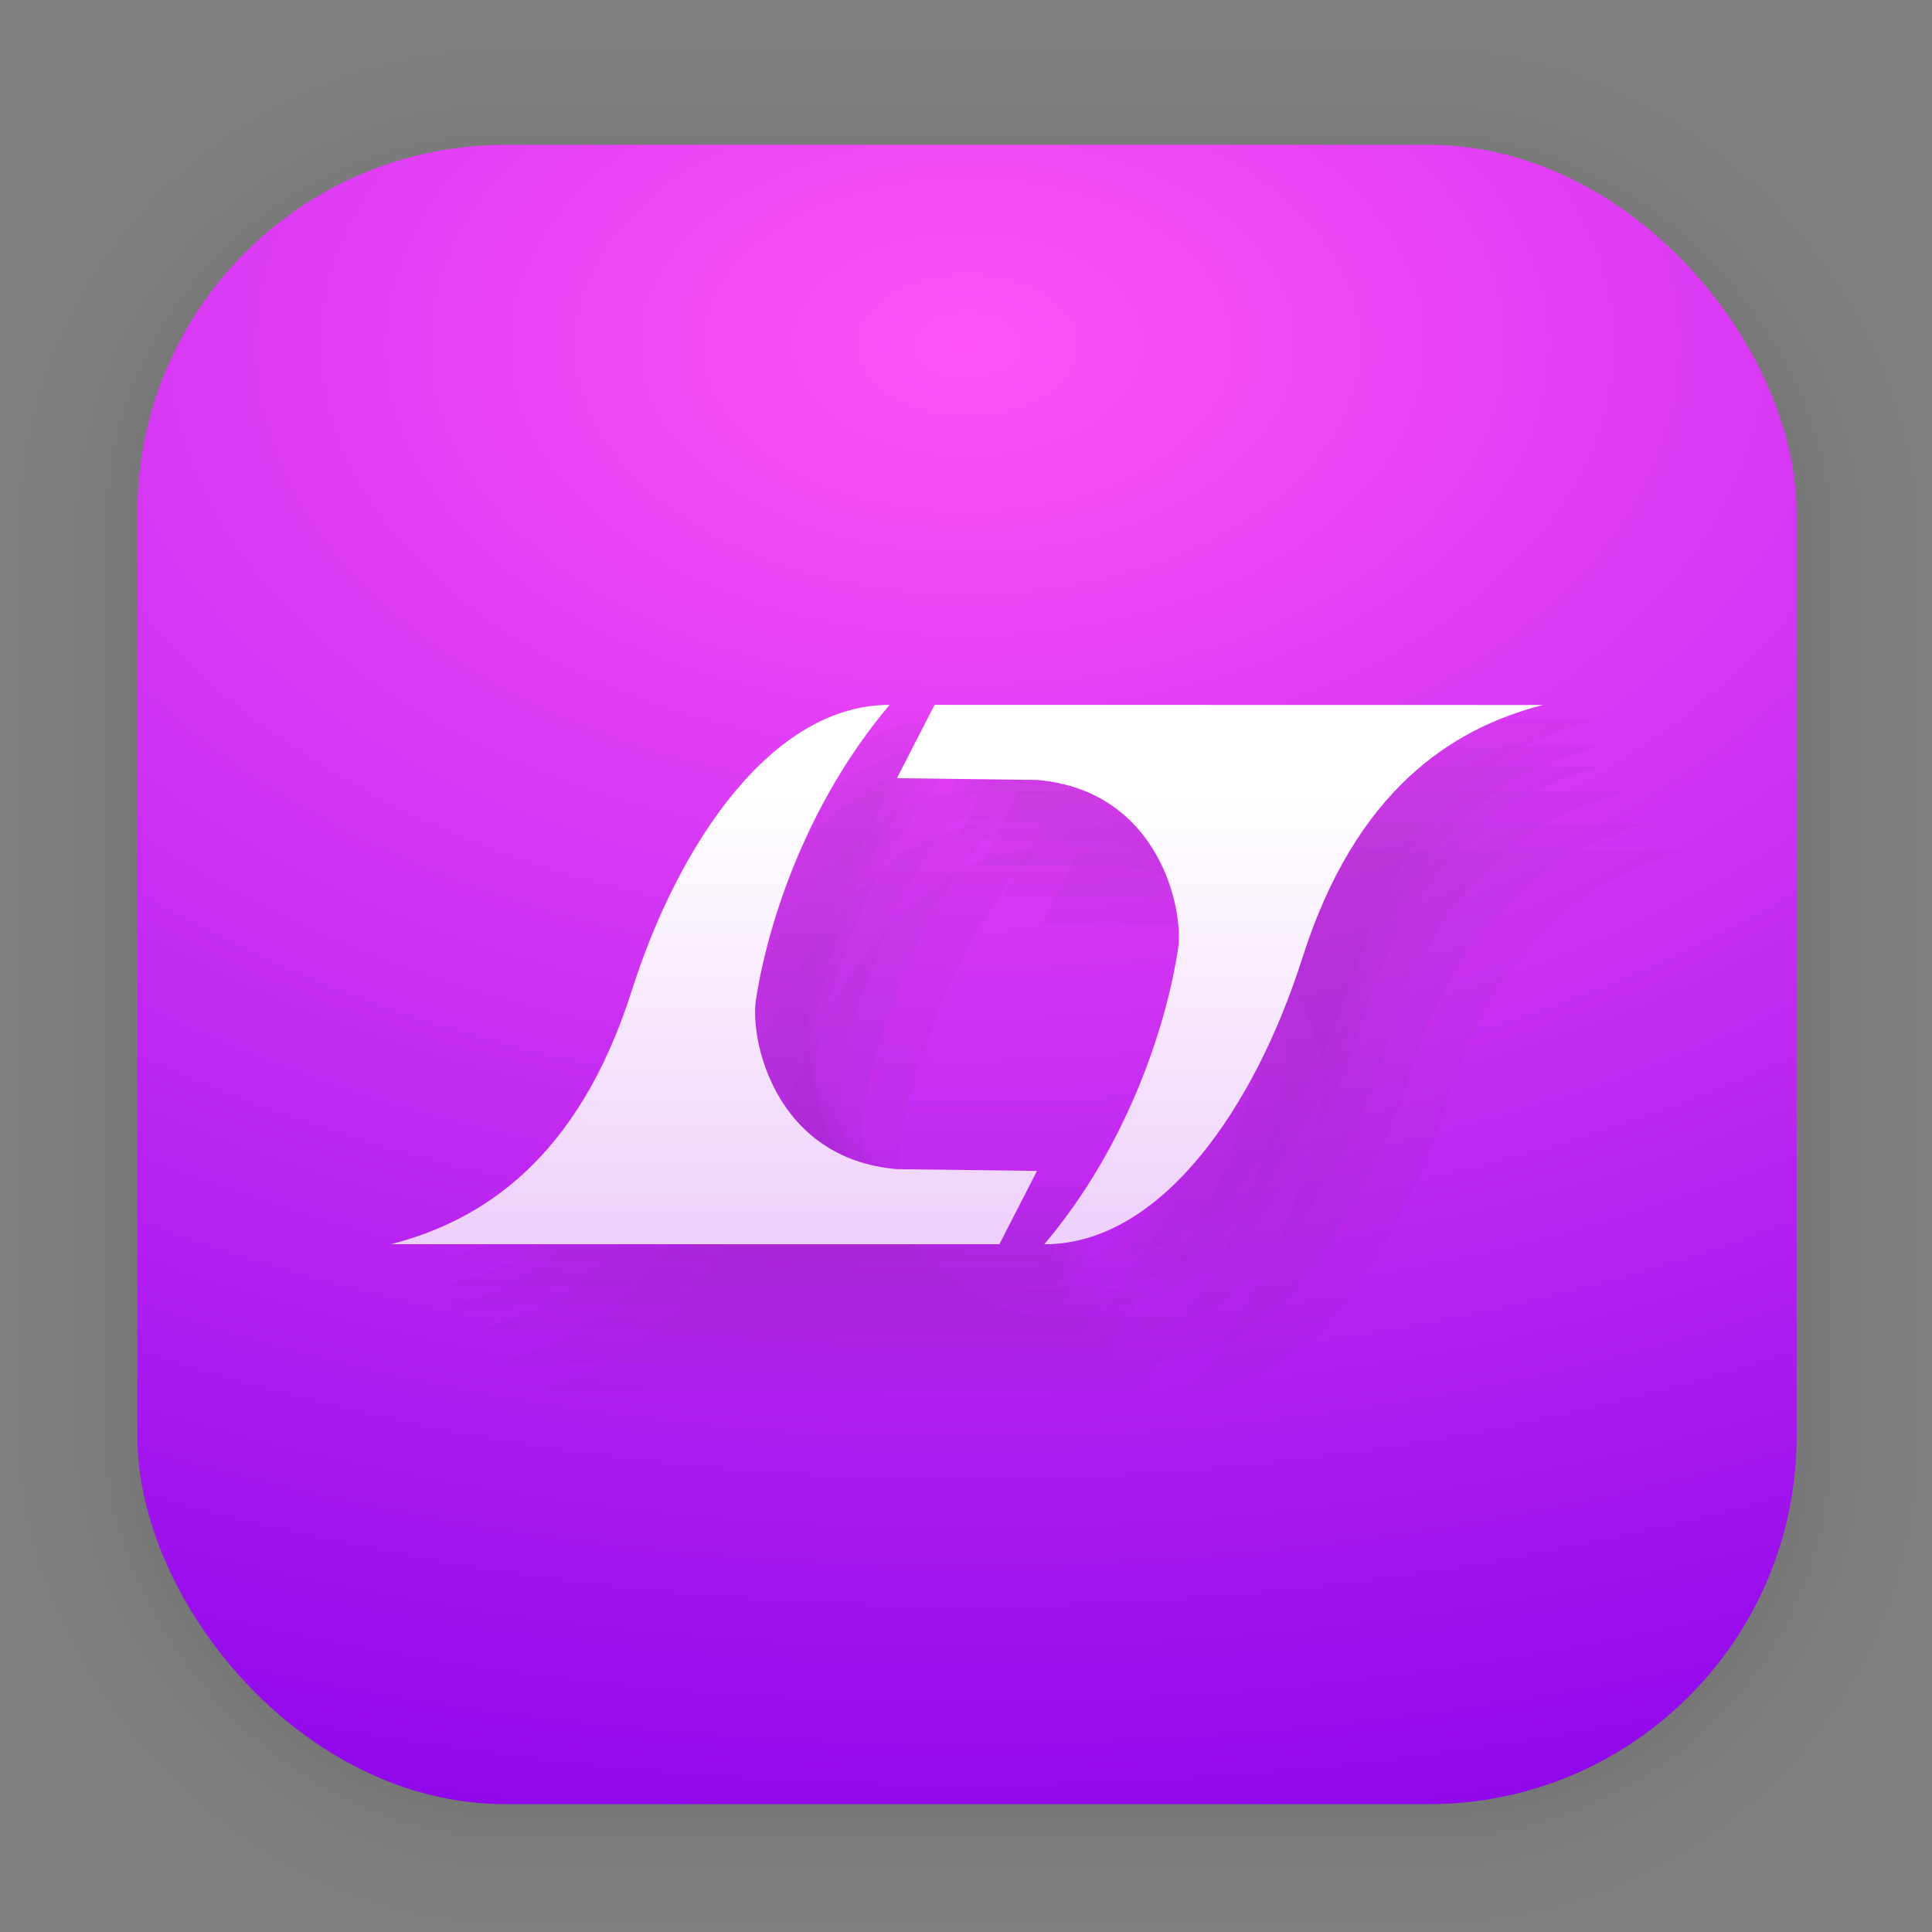 <?xml version="1.0" encoding="UTF-8" standalone="no"?>
<svg
   xmlns:dc="http://purl.org/dc/elements/1.1/"
   xmlns:cc="http://creativecommons.org/ns#"
   xmlns:rdf="http://www.w3.org/1999/02/22-rdf-syntax-ns#"
   xmlns:svg="http://www.w3.org/2000/svg"
   xmlns="http://www.w3.org/2000/svg"
   xmlns:xlink="http://www.w3.org/1999/xlink"
   xmlns:sodipodi="http://sodipodi.sourceforge.net/DTD/sodipodi-0.dtd"
   xmlns:inkscape="http://www.inkscape.org/namespaces/inkscape"
   width="128"
   height="128"
   viewBox="0 0 33.867 33.867"
   version="1.1"
   id="svg1443"
   inkscape:version="1.0.2 (e86c870879, 2021-01-15)"
   sodipodi:docname="3540_XVIIx86.0.svg">
  <rect x="0" y="0" width="33.867" height="33.867" fill="#808080" stroke="none"/>
  <defs
     id="defs1437">
    <linearGradient
       inkscape:collect="always"
       id="linearGradient884">
      <stop
         style="stop-color:#ffffff;stop-opacity:1;"
         offset="0"
         id="stop880" />
      <stop
         style="stop-color:#e9c1fb;stop-opacity:1"
         offset="1"
         id="stop882" />
    </linearGradient>
    <linearGradient
       id="linearGradient1630"
       inkscape:collect="always">
      <stop
         id="stop1626"
         offset="0"
         style="stop-color:#ff53f9;stop-opacity:1" />
      <stop
         id="stop1628"
         offset="1"
         style="stop-color:#8400ea;stop-opacity:1" />
    </linearGradient>
    <filter
       color-interpolation-filters="sRGB"
       height="1.131"
       width="1.111"
       y="-0.066"
       x="-0.055"
       id="c-9">
      <feGaussianBlur
         id="feGaussianBlur1093"
         stdDeviation="1.106" />
    </filter>
    <linearGradient
       gradientUnits="userSpaceOnUse"
       gradientTransform="matrix(0.132,0,0,0.131,-32.379,1.087)"
       y2="269.49"
       y1="235.15"
       x2="657.65"
       x1="319.21"
       id="a-12">
      <stop
         id="stop1076"
         offset="0"
         stop-color="#e54c18" />
      <stop
         id="stop1078"
         offset="1"
         stop-color="#fec350" />
    </linearGradient>
    <radialGradient
       inkscape:collect="always"
       xlink:href="#linearGradient1630"
       id="radialGradient948"
       cx="16.951"
       cy="6.044"
       fx="16.951"
       fy="6.044"
       r="14.544"
       gradientUnits="userSpaceOnUse"
       gradientTransform="matrix(3.134,0,0,1.987,-36.165,-5.968)" />
    <linearGradient
       inkscape:collect="always"
       xlink:href="#linearGradient884"
       id="linearGradient886"
       x1="13.364"
       y1="13.921"
       x2="13.364"
       y2="24.149"
       gradientUnits="userSpaceOnUse" />
  </defs>
  <sodipodi:namedview
     id="base"
     pagecolor="#ffffff"
     bordercolor="#666666"
     borderopacity="1.0"
     inkscape:pageopacity="0.0"
     inkscape:pageshadow="2"
     inkscape:zoom="1.4"
     inkscape:cx="-14.040602"
     inkscape:cy="62.4179"
     inkscape:document-units="mm"
     inkscape:current-layer="layer1"
     inkscape:document-rotation="0"
     showgrid="false"
     units="px"
     inkscape:window-width="1920"
     inkscape:window-height="1028"
     inkscape:window-x="0"
     inkscape:window-y="24"
     inkscape:window-maximized="1" />
  <g
     inkscape:label="Capa 1"
     inkscape:groupmode="layer"
     id="layer1">
    <g
       style="opacity:0.188"
       transform="matrix(0.976,0,0,0.964,-65.737,-36.328)"
       id="g1702">
      <rect
         ry="6.61"
         rx="6.61"
         y="40.71"
         x="69.84"
         height="29.811"
         width="29.811"
         id="rect1634"
         style="fill:none;fill-opacity:1;stroke:#000000;stroke-width:0.1;stroke-linecap:round;stroke-linejoin:round;stroke-miterlimit:4;stroke-dasharray:none;stroke-opacity:0.02" />
      <rect
         style="fill:none;fill-opacity:1;stroke:#000000;stroke-width:0.2;stroke-linecap:round;stroke-linejoin:round;stroke-miterlimit:4;stroke-dasharray:none;stroke-opacity:0.02"
         id="rect1638"
         width="29.811"
         height="29.811"
         x="69.84"
         y="40.71"
         rx="6.61"
         ry="6.61" />
      <rect
         ry="6.61"
         rx="6.61"
         y="40.71"
         x="69.84"
         height="29.811"
         width="29.811"
         id="rect1640"
         style="fill:none;fill-opacity:1;stroke:#000000;stroke-width:0.3;stroke-linecap:round;stroke-linejoin:round;stroke-miterlimit:4;stroke-dasharray:none;stroke-opacity:0.02" />
      <rect
         style="fill:none;fill-opacity:1;stroke:#000000;stroke-width:0.4;stroke-linecap:round;stroke-linejoin:round;stroke-miterlimit:4;stroke-dasharray:none;stroke-opacity:0.02"
         id="rect1642"
         width="29.811"
         height="29.811"
         x="69.84"
         y="40.71"
         rx="6.61"
         ry="6.61" />
      <rect
         ry="6.61"
         rx="6.61"
         y="40.71"
         x="69.84"
         height="29.811"
         width="29.811"
         id="rect1644"
         style="fill:none;fill-opacity:1;stroke:#000000;stroke-width:0.5;stroke-linecap:round;stroke-linejoin:round;stroke-miterlimit:4;stroke-dasharray:none;stroke-opacity:0.02" />
      <rect
         style="fill:none;fill-opacity:1;stroke:#000000;stroke-width:0.6;stroke-linecap:round;stroke-linejoin:round;stroke-miterlimit:4;stroke-dasharray:none;stroke-opacity:0.02"
         id="rect1646"
         width="29.811"
         height="29.811"
         x="69.84"
         y="40.71"
         rx="6.61"
         ry="6.61" />
      <rect
         ry="6.61"
         rx="6.61"
         y="40.71"
         x="69.84"
         height="29.811"
         width="29.811"
         id="rect1648"
         style="fill:none;fill-opacity:1;stroke:#000000;stroke-width:0.7;stroke-linecap:round;stroke-linejoin:round;stroke-miterlimit:4;stroke-dasharray:none;stroke-opacity:0.02" />
      <rect
         style="fill:none;fill-opacity:1;stroke:#000000;stroke-width:0.8;stroke-linecap:round;stroke-linejoin:round;stroke-miterlimit:4;stroke-dasharray:none;stroke-opacity:0.02"
         id="rect1650"
         width="29.811"
         height="29.811"
         x="69.84"
         y="40.71"
         rx="6.61"
         ry="6.61" />
      <rect
         ry="6.61"
         rx="6.61"
         y="40.71"
         x="69.84"
         height="29.811"
         width="29.811"
         id="rect1652"
         style="fill:none;fill-opacity:1;stroke:#000000;stroke-width:1;stroke-linecap:round;stroke-linejoin:round;stroke-miterlimit:4;stroke-dasharray:none;stroke-opacity:0.02" />
      <rect
         style="fill:none;fill-opacity:1;stroke:#000000;stroke-width:1.2;stroke-linecap:round;stroke-linejoin:round;stroke-miterlimit:4;stroke-dasharray:none;stroke-opacity:0.02"
         id="rect1654"
         width="29.811"
         height="29.811"
         x="69.84"
         y="40.71"
         rx="6.61"
         ry="6.61" />
      <rect
         ry="6.61"
         rx="6.61"
         y="40.71"
         x="69.84"
         height="29.811"
         width="29.811"
         id="rect1656"
         style="fill:none;fill-opacity:1;stroke:#000000;stroke-width:1.4;stroke-linecap:round;stroke-linejoin:round;stroke-miterlimit:4;stroke-dasharray:none;stroke-opacity:0.02" />
      <rect
         style="fill:none;fill-opacity:1;stroke:#000000;stroke-width:1.6;stroke-linecap:round;stroke-linejoin:round;stroke-miterlimit:4;stroke-dasharray:none;stroke-opacity:0.02"
         id="rect1658"
         width="29.811"
         height="29.811"
         x="69.84"
         y="40.71"
         rx="6.61"
         ry="6.61" />
      <rect
         ry="6.61"
         rx="6.61"
         y="40.71"
         x="69.84"
         height="29.811"
         width="29.811"
         id="rect1660"
         style="fill:none;fill-opacity:1;stroke:#000000;stroke-width:1.8;stroke-linecap:round;stroke-linejoin:round;stroke-miterlimit:4;stroke-dasharray:none;stroke-opacity:0.02" />
      <rect
         style="fill:none;fill-opacity:1;stroke:#000000;stroke-width:2;stroke-linecap:round;stroke-linejoin:round;stroke-miterlimit:4;stroke-dasharray:none;stroke-opacity:0.02"
         id="rect1662"
         width="29.811"
         height="29.811"
         x="69.84"
         y="40.71"
         rx="6.61"
         ry="6.61" />
      <rect
         ry="6.61"
         rx="6.61"
         y="40.71"
         x="69.84"
         height="29.811"
         width="29.811"
         id="rect1664"
         style="fill:none;fill-opacity:1;stroke:#000000;stroke-width:2.2;stroke-linecap:round;stroke-linejoin:round;stroke-miterlimit:4;stroke-dasharray:none;stroke-opacity:0.02" />
      <rect
         style="fill:none;fill-opacity:1;stroke:#000000;stroke-width:2.6;stroke-linecap:round;stroke-linejoin:round;stroke-miterlimit:4;stroke-dasharray:none;stroke-opacity:0.02"
         id="rect1666"
         width="29.811"
         height="29.811"
         x="69.84"
         y="40.71"
         rx="6.61"
         ry="6.61" />
      <rect
         ry="6.61"
         rx="6.61"
         y="40.71"
         x="69.84"
         height="29.811"
         width="29.811"
         id="rect1668"
         style="fill:none;fill-opacity:1;stroke:#000000;stroke-width:3;stroke-linecap:round;stroke-linejoin:round;stroke-miterlimit:4;stroke-dasharray:none;stroke-opacity:0.02" />
      <rect
         style="fill:none;fill-opacity:1;stroke:#000000;stroke-width:3.4;stroke-linecap:round;stroke-linejoin:round;stroke-miterlimit:4;stroke-dasharray:none;stroke-opacity:0.02"
         id="rect1670"
         width="29.811"
         height="29.811"
         x="69.84"
         y="40.71"
         rx="6.61"
         ry="6.61" />
      <rect
         ry="6.61"
         rx="6.61"
         y="40.71"
         x="69.84"
         height="29.811"
         width="29.811"
         id="rect1672"
         style="fill:none;fill-opacity:1;stroke:#000000;stroke-width:3.8;stroke-linecap:round;stroke-linejoin:round;stroke-miterlimit:4;stroke-dasharray:none;stroke-opacity:0.02" />
      <rect
         style="fill:none;fill-opacity:1;stroke:#000000;stroke-width:4.2;stroke-linecap:round;stroke-linejoin:round;stroke-miterlimit:4;stroke-dasharray:none;stroke-opacity:0.02"
         id="rect1674"
         width="29.811"
         height="29.811"
         x="69.84"
         y="40.71"
         rx="6.61"
         ry="6.61" />
      <rect
         ry="6.61"
         rx="6.61"
         y="40.71"
         x="69.84"
         height="29.811"
         width="29.811"
         id="rect1676"
         style="fill:none;fill-opacity:1;stroke:#000000;stroke-width:4.6;stroke-linecap:round;stroke-linejoin:round;stroke-miterlimit:4;stroke-dasharray:none;stroke-opacity:0.02" />
      <rect
         style="fill:none;fill-opacity:1;stroke:#000000;stroke-width:5;stroke-linecap:round;stroke-linejoin:round;stroke-miterlimit:4;stroke-dasharray:none;stroke-opacity:0.02"
         id="rect1678"
         width="29.811"
         height="29.811"
         x="69.84"
         y="40.71"
         rx="6.61"
         ry="6.61" />
    </g>
    <rect
       ry="6.449"
       rx="6.449"
       y="2.539"
       x="2.407"
       height="29.087"
       width="29.087"
       id="rect849"
       style="fill:url(#radialGradient948);fill-opacity:1;stroke-width:2.688;stroke-linecap:round;stroke-linejoin:round" />
    <g
       id="g906"
       style="opacity:0.334">
      <path
         d="m 16.503,12.622 c -2.044,-0.004 -3.689,2.397 -4.521,5.011 -0.942,2.962 -2.635,4.035 -4.22,4.443 l 10.665,4.75e-4 0.659,-1.285 -2.456,-0.031 c -2.161,-0.185 -2.592,-2.317 -2.466,-2.996 0.208,-1.332 0.886,-3.427 2.339,-5.143 z m 0.787,0 -0.659,1.285 2.456,0.031 c 2.161,0.185 2.592,2.317 2.466,2.996 -0.208,1.332 -0.886,3.427 -2.339,5.143 2.044,0.004 3.689,-2.397 4.521,-5.011 0.942,-2.962 2.635,-4.035 4.22,-4.442 z"
         fill="#ffffff"
         fill-opacity="0.521"
         stroke-width="1.048"
         id="path888"
         style="fill:#372a4c;fill-opacity:0.101" />
      <path
         d="m 16.566,13.086 c -2.044,-0.004 -3.689,2.397 -4.521,5.011 -0.942,2.962 -2.635,4.035 -4.22,4.443 l 10.665,4.75e-4 0.659,-1.285 -2.456,-0.031 c -2.161,-0.185 -2.592,-2.317 -2.466,-2.996 0.208,-1.332 0.886,-3.427 2.339,-5.143 z m 0.787,0 -0.659,1.285 2.456,0.031 c 2.161,0.185 2.592,2.317 2.466,2.996 -0.208,1.332 -0.886,3.427 -2.339,5.143 2.044,0.004 3.689,-2.397 4.521,-5.011 0.942,-2.962 2.635,-4.035 4.22,-4.442 z"
         fill="#ffffff"
         fill-opacity="0.521"
         stroke-width="1.048"
         id="path890"
         style="fill:#372a4c;fill-opacity:0.101" />
      <path
         d="m 16.66,13.426 c -2.044,-0.004 -3.689,2.397 -4.521,5.011 -0.942,2.962 -2.635,4.035 -4.22,4.443 l 10.665,4.75e-4 0.659,-1.285 -2.456,-0.031 c -2.161,-0.185 -2.592,-2.317 -2.466,-2.996 0.208,-1.332 0.886,-3.427 2.339,-5.143 z m 0.787,0 -0.659,1.285 2.456,0.031 c 2.161,0.185 2.592,2.317 2.466,2.996 -0.208,1.332 -0.886,3.427 -2.339,5.143 2.044,0.004 3.689,-2.397 4.521,-5.011 0.942,-2.962 2.635,-4.035 4.22,-4.442 z"
         fill="#ffffff"
         fill-opacity="0.521"
         stroke-width="1.048"
         id="path892"
         style="fill:#372a4c;fill-opacity:0.101" />
      <path
         d="m 17.066,13.875 c -2.044,-0.004 -3.689,2.397 -4.521,5.011 -0.942,2.962 -2.635,4.035 -4.22,4.443 l 10.665,4.75e-4 0.659,-1.285 -2.456,-0.031 c -2.161,-0.185 -2.592,-2.317 -2.466,-2.996 0.208,-1.332 0.886,-3.427 2.339,-5.143 z m 0.787,0 -0.659,1.285 2.456,0.031 c 2.161,0.185 2.592,2.317 2.466,2.996 -0.208,1.332 -0.886,3.427 -2.339,5.143 2.044,0.004 3.689,-2.397 4.521,-5.011 0.942,-2.962 2.635,-4.035 4.22,-4.442 z"
         fill="#ffffff"
         fill-opacity="0.521"
         stroke-width="1.048"
         id="path894"
         style="fill:#372a4c;fill-opacity:0.101" />
      <path
         d="m 17.46,14.434 c -2.044,-0.004 -3.689,2.397 -4.521,5.011 -0.942,2.962 -2.635,4.035 -4.22,4.443 l 10.665,4.75e-4 0.659,-1.285 -2.456,-0.031 c -2.161,-0.185 -2.592,-2.317 -2.466,-2.996 0.208,-1.332 0.886,-3.427 2.339,-5.143 z m 0.787,0 -0.659,1.285 2.456,0.031 c 2.161,0.185 2.592,2.317 2.466,2.996 -0.208,1.332 -0.886,3.427 -2.339,5.143 2.044,0.004 3.689,-2.397 4.521,-5.011 0.942,-2.962 2.635,-4.035 4.22,-4.442 z"
         fill="#ffffff"
         fill-opacity="0.521"
         stroke-width="1.048"
         id="path896"
         style="fill:#372a4c;fill-opacity:0.101" />
      <path
         d="m 18.118,14.921 c -2.044,-0.004 -3.689,2.397 -4.521,5.011 -0.942,2.962 -2.635,4.035 -4.22,4.443 l 10.665,4.75e-4 0.659,-1.285 -2.456,-0.031 c -2.161,-0.185 -2.592,-2.317 -2.466,-2.996 0.208,-1.332 0.886,-3.427 2.339,-5.143 z m 0.787,0 -0.659,1.285 2.456,0.031 c 2.161,0.185 2.592,2.317 2.466,2.996 -0.208,1.332 -0.886,3.427 -2.339,5.143 2.044,0.004 3.689,-2.397 4.521,-5.011 0.942,-2.962 2.635,-4.035 4.22,-4.442 z"
         fill="#ffffff"
         fill-opacity="0.521"
         stroke-width="1.048"
         id="path898"
         style="fill:#372a4c;fill-opacity:0.101" />
    </g>
    <path
       d="m 15.595,12.356 c -2.044,-0.004 -3.689,2.397 -4.521,5.011 -0.942,2.962 -2.635,4.035 -4.22,4.443 l 10.665,4.75e-4 0.659,-1.285 -2.456,-0.031 c -2.161,-0.185 -2.592,-2.317 -2.466,-2.996 0.208,-1.332 0.886,-3.427 2.339,-5.143 z m 0.787,0 -0.659,1.285 2.456,0.031 c 2.161,0.185 2.592,2.317 2.466,2.996 -0.208,1.332 -0.886,3.427 -2.339,5.143 2.044,0.004 3.689,-2.397 4.521,-5.011 0.942,-2.962 2.635,-4.035 4.22,-4.442 z"
       fill="#ffffff"
       fill-opacity="0.521"
       stroke-width="1.048"
       id="path2390"
       style="fill:url(#linearGradient886);fill-opacity:1" />
  </g>
</svg>
